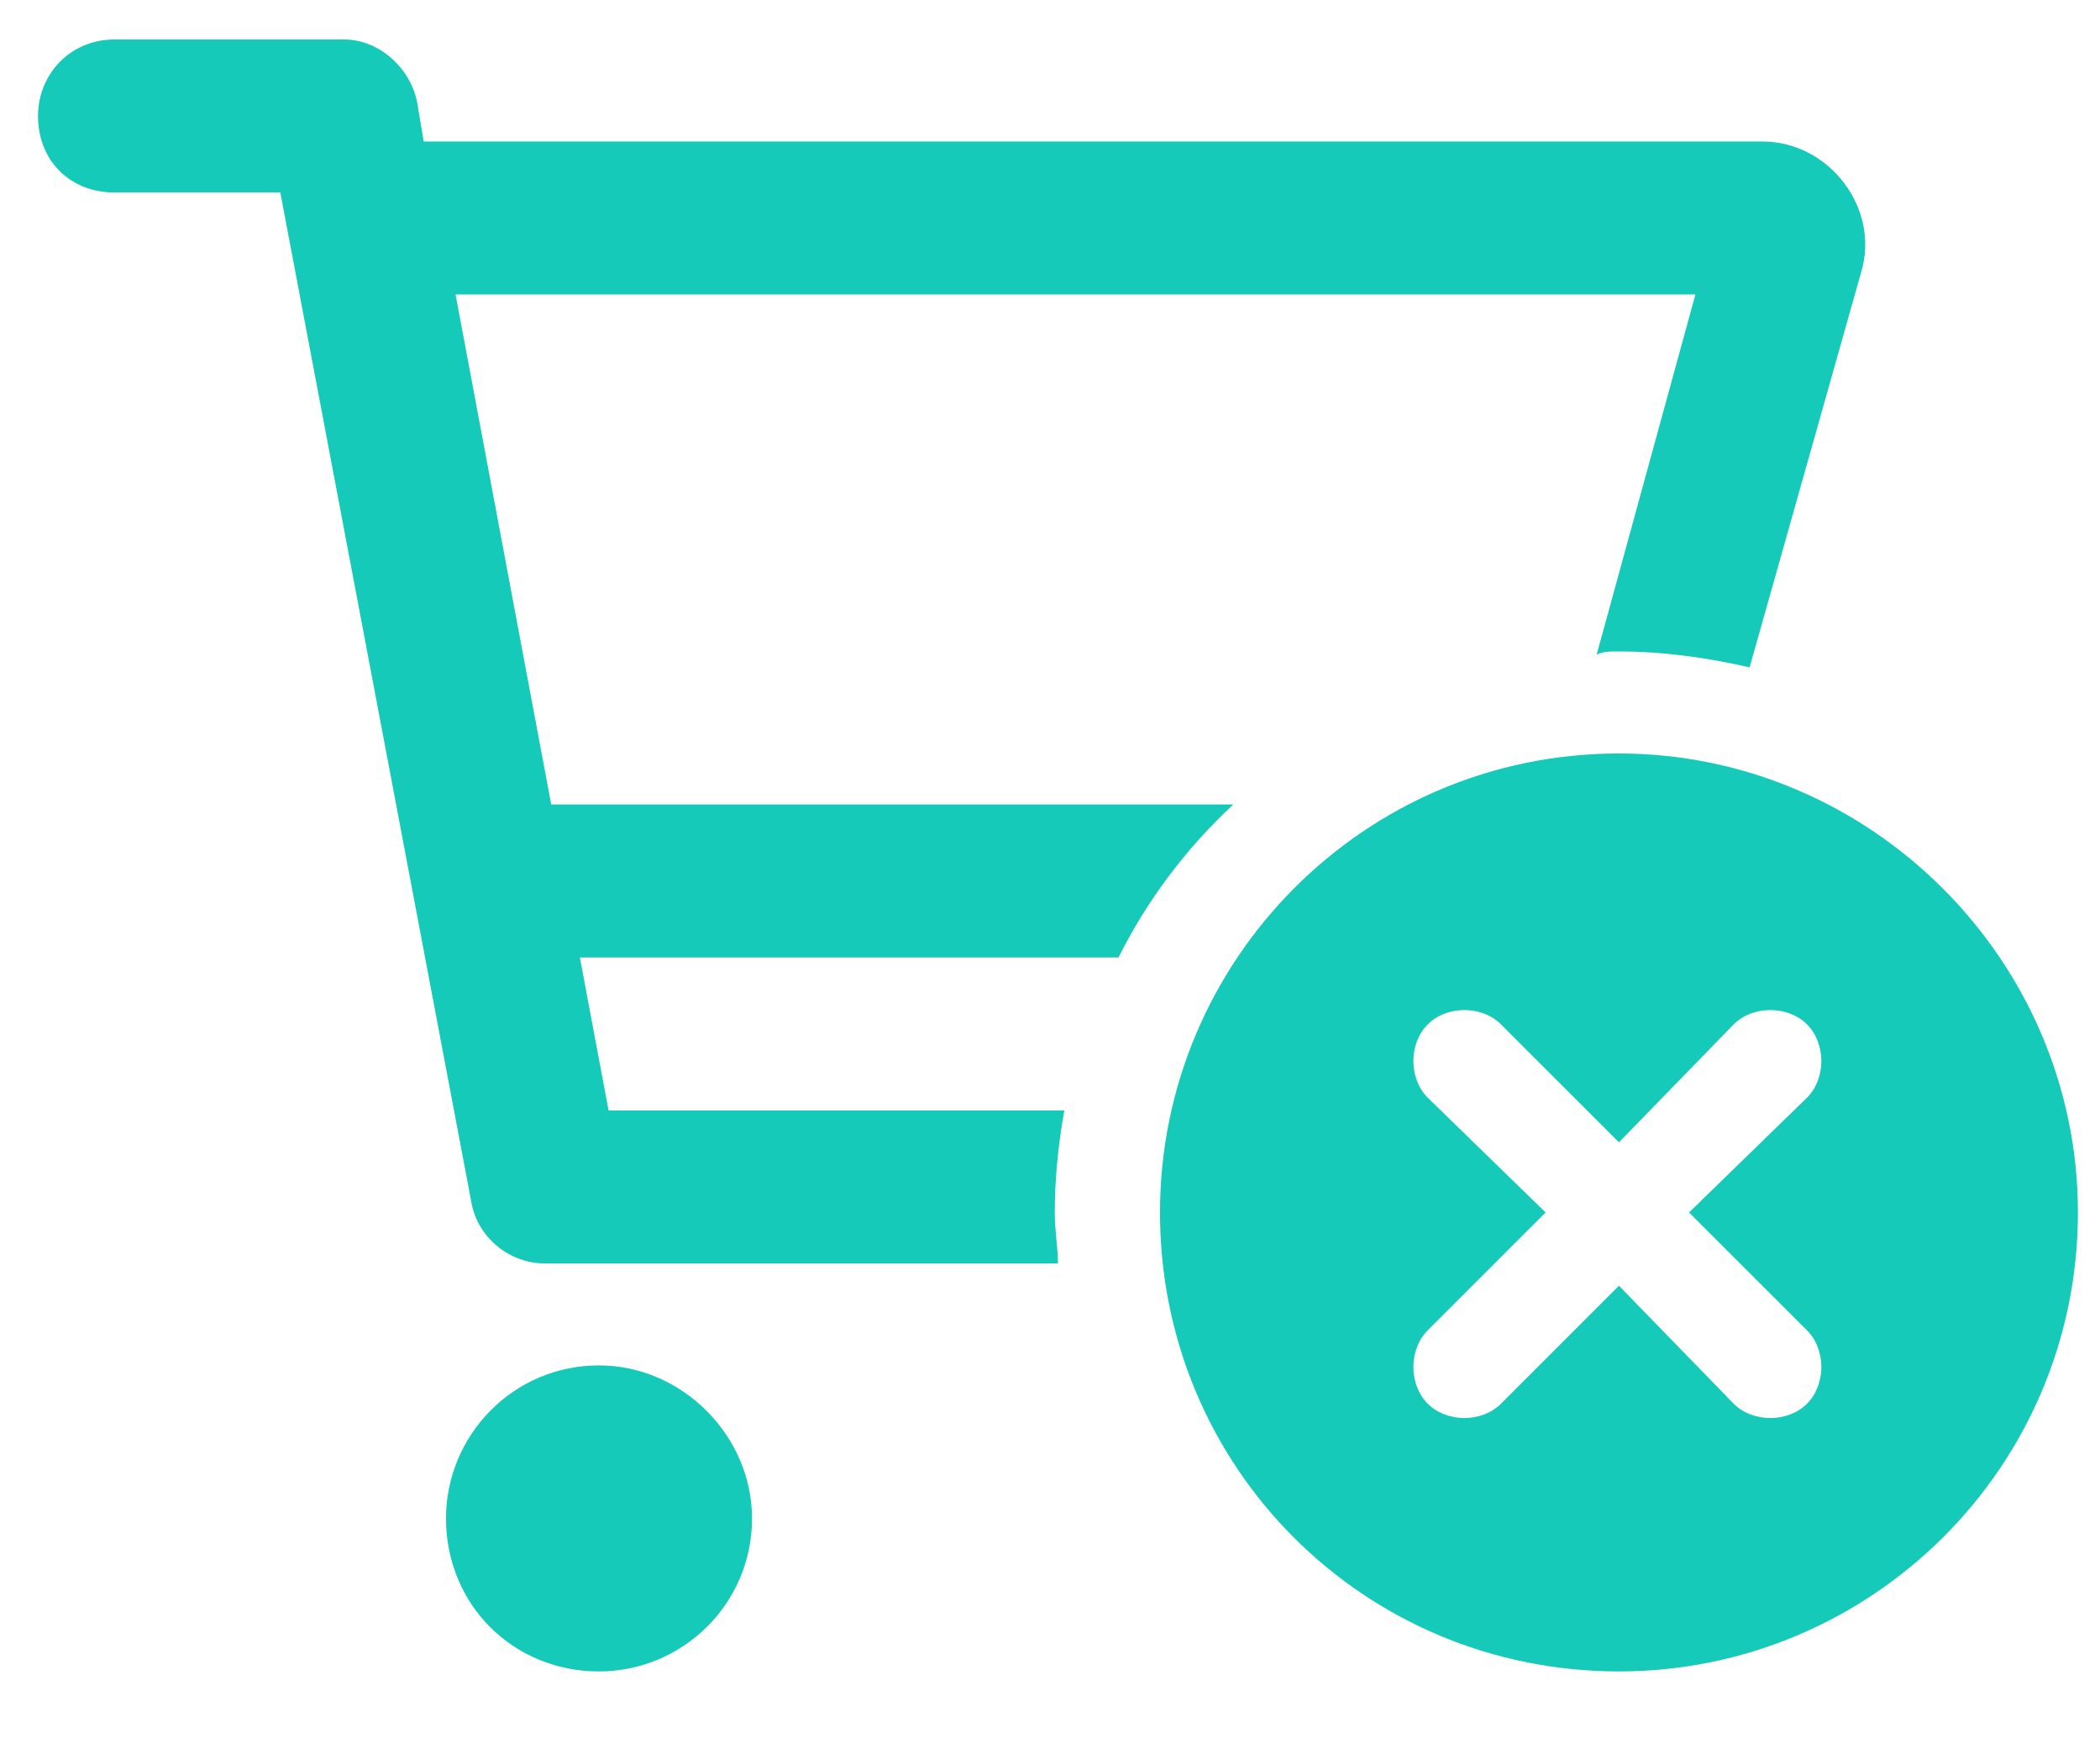 <svg width="29" height="24" viewBox="0 0 29 24" fill="none" xmlns="http://www.w3.org/2000/svg">
<path d="M4.751 0.545C5.235 0.545 5.675 0.941 5.763 1.426L5.851 1.954H24.337C25.262 1.954 25.966 2.878 25.702 3.758L24.161 9.216C23.589 9.084 22.973 8.996 22.357 8.996C22.225 8.996 22.137 8.996 22.049 9.04L23.413 4.066H6.291L7.612 11.109H17.031C16.371 11.725 15.843 12.429 15.446 13.222H8.008L8.404 15.334H14.698C14.61 15.818 14.566 16.303 14.566 16.743C14.566 17.007 14.61 17.227 14.61 17.447H7.524C7.04 17.447 6.599 17.095 6.511 16.611L3.871 2.658H1.582C0.966 2.658 0.525 2.218 0.525 1.602C0.525 1.029 0.966 0.545 1.582 0.545H4.751ZM6.159 20.968C6.159 19.824 7.084 18.855 8.272 18.855C9.416 18.855 10.385 19.824 10.385 20.968C10.385 22.157 9.416 23.081 8.272 23.081C7.084 23.081 6.159 22.157 6.159 20.968ZM16.019 16.743C16.019 13.265 18.836 10.405 22.357 10.405C25.834 10.405 28.695 13.265 28.695 16.743C28.695 20.264 25.834 23.081 22.357 23.081C18.836 23.081 16.019 20.264 16.019 16.743ZM24.954 15.158C25.218 14.894 25.218 14.41 24.954 14.146C24.69 13.882 24.205 13.882 23.941 14.146L22.357 15.774L20.728 14.146C20.464 13.882 19.98 13.882 19.716 14.146C19.452 14.41 19.452 14.894 19.716 15.158L21.344 16.743L19.716 18.371C19.452 18.635 19.452 19.119 19.716 19.384C19.98 19.648 20.464 19.648 20.728 19.384L22.357 17.755L23.941 19.384C24.205 19.648 24.69 19.648 24.954 19.384C25.218 19.119 25.218 18.635 24.954 18.371L23.325 16.743L24.954 15.158Z" fill="#15CAB8"/>
</svg>
